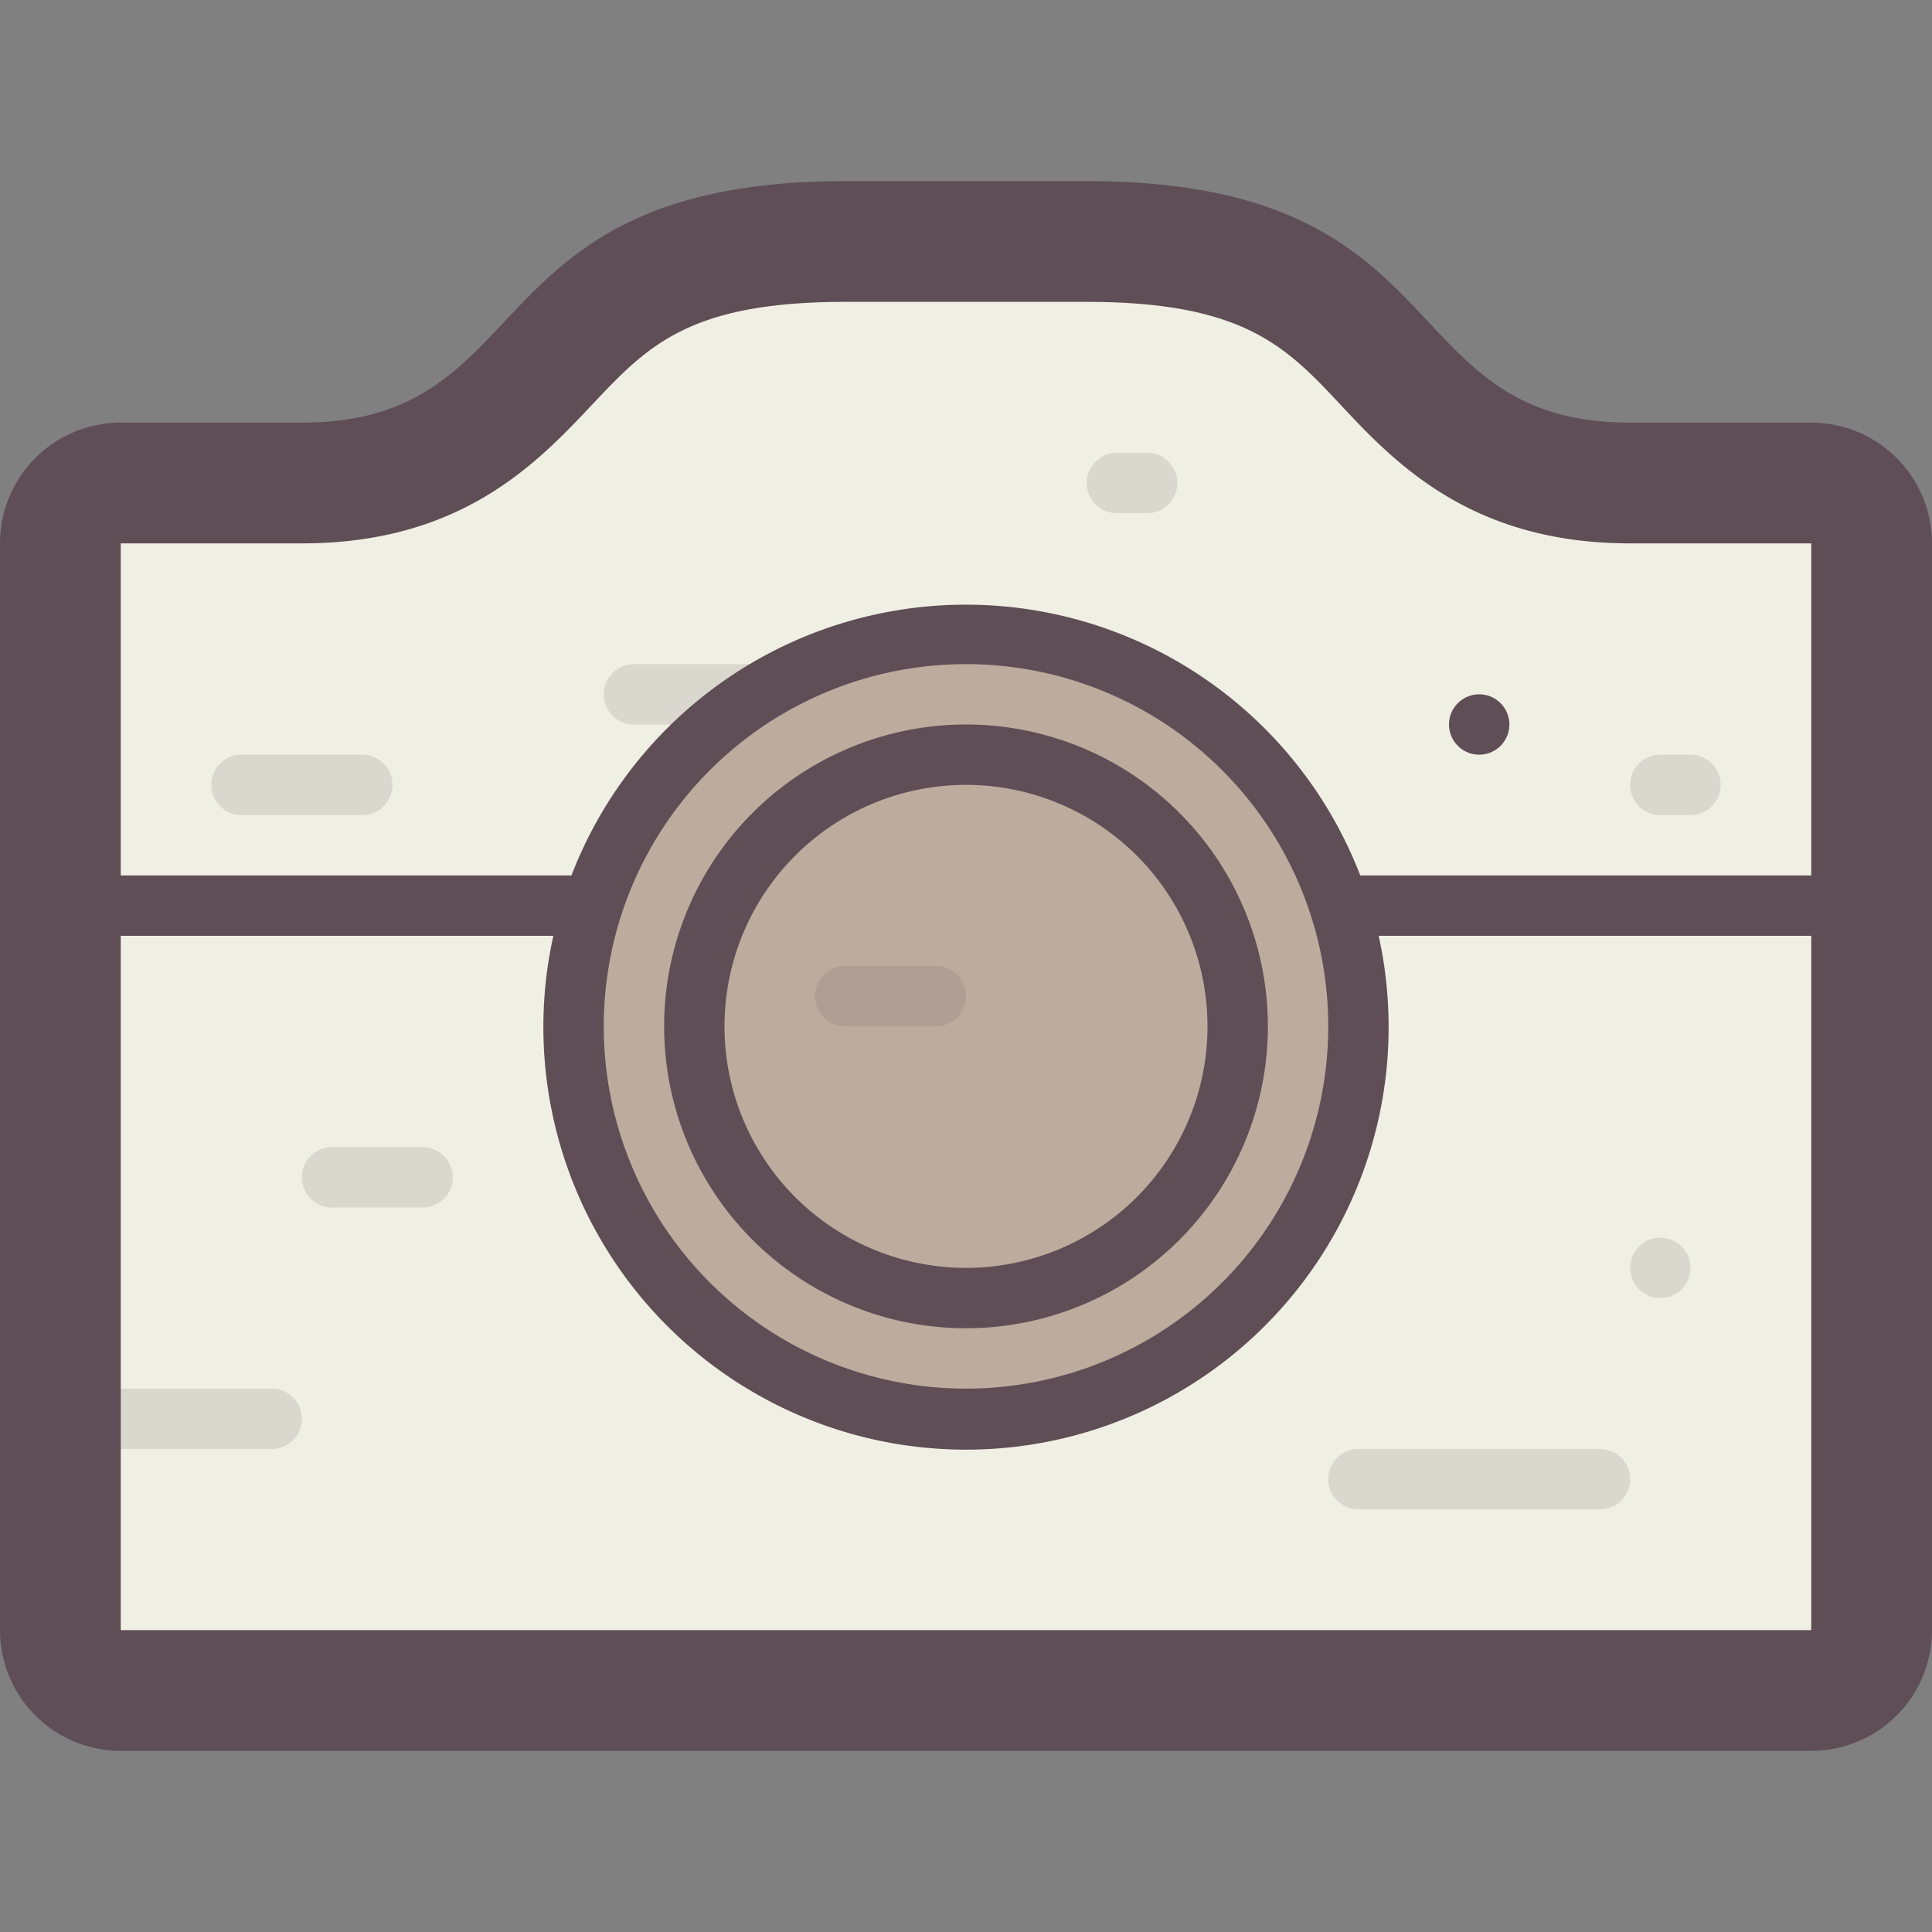 <svg xmlns="http://www.w3.org/2000/svg" viewBox="0 0 64 64"><rect x="0" y="0" width="64" height="64" fill="#808080" stroke="none"/><defs><style>.cls-1{fill:#f0efe3;}.cls-2{fill:#bdab9d;}.cls-3{opacity:0.15;}.cls-4{fill:#5f4e56;}.cls-5{isolation:isolate;}</style></defs><title>camera</title><g id="Camera"><g id="Cream"><path class="cls-1" d="M60,16H54c-4.42,0-6.4-2.11-8.14-4C43.91,10,42.08,8,36,8H28c-6,0-7.88,2-9.83,4-1.75,1.86-3.74,4-8.17,4H4a2,2,0,0,0-2,2V54a2,2,0,0,0,2,2H60a2,2,0,0,0,2-2V18A2,2,0,0,0,60,16Z"/></g><g id="Brown"><circle class="cls-2" cx="32" cy="34" r="13"/></g><g id="Details" class="cls-3"><path class="cls-4" d="M53,48H45a1,1,0,0,0,0,2h8a1,1,0,0,0,0-2ZM31,32H28a1,1,0,0,0,0,2h3a1,1,0,0,0,0-2ZM8,27h4a1,1,0,0,0,0-2H8a1,1,0,0,0,0,2ZM38,15H37a1,1,0,0,0,0,2h1a1,1,0,1,0,0-2ZM9,46H3a1,1,0,0,0,0,2H9a1,1,0,0,0,0-2ZM56,25H55a1,1,0,0,0,0,2h1a1,1,0,1,0,0-2ZM25,22H21a1,1,0,0,0,0,2h4a1,1,0,0,0,0-2ZM14,38H11a1,1,0,1,0,0,2h3a1,1,0,0,0,0-2Zm41,3a1,1,0,1,0,1,1A1,1,0,0,0,55,41Z"/></g><g id="Outline"><path class="cls-4" d="M32,44A10,10,0,1,0,22,34,10,10,0,0,0,32,44Zm0-18a8,8,0,1,1-8,8A8,8,0,0,1,32,26Zm17-3a1,1,0,1,0,1,1A1,1,0,0,0,49,23Zm11-9H54c-8,0-5.5-8-18-8H28c-12.44,0-10,8-18,8H4a4,4,0,0,0-4,4V54a4,4,0,0,0,4,4H60a4,4,0,0,0,4-4V18A4,4,0,0,0,60,14Zm0,40H4V31H18.33a14,14,0,1,0,27.34,0H60ZM20,34A12,12,0,1,1,32,46,12,12,0,0,1,20,34Zm40-5H45.06a14,14,0,0,0-26.13,0H4V18h6c5.29,0,7.79-2.66,9.62-4.6S22.82,10,28,10h8c5.21,0,6.62,1.5,8.4,3.4S48.71,18,54,18h6Z"/></g></g></svg>